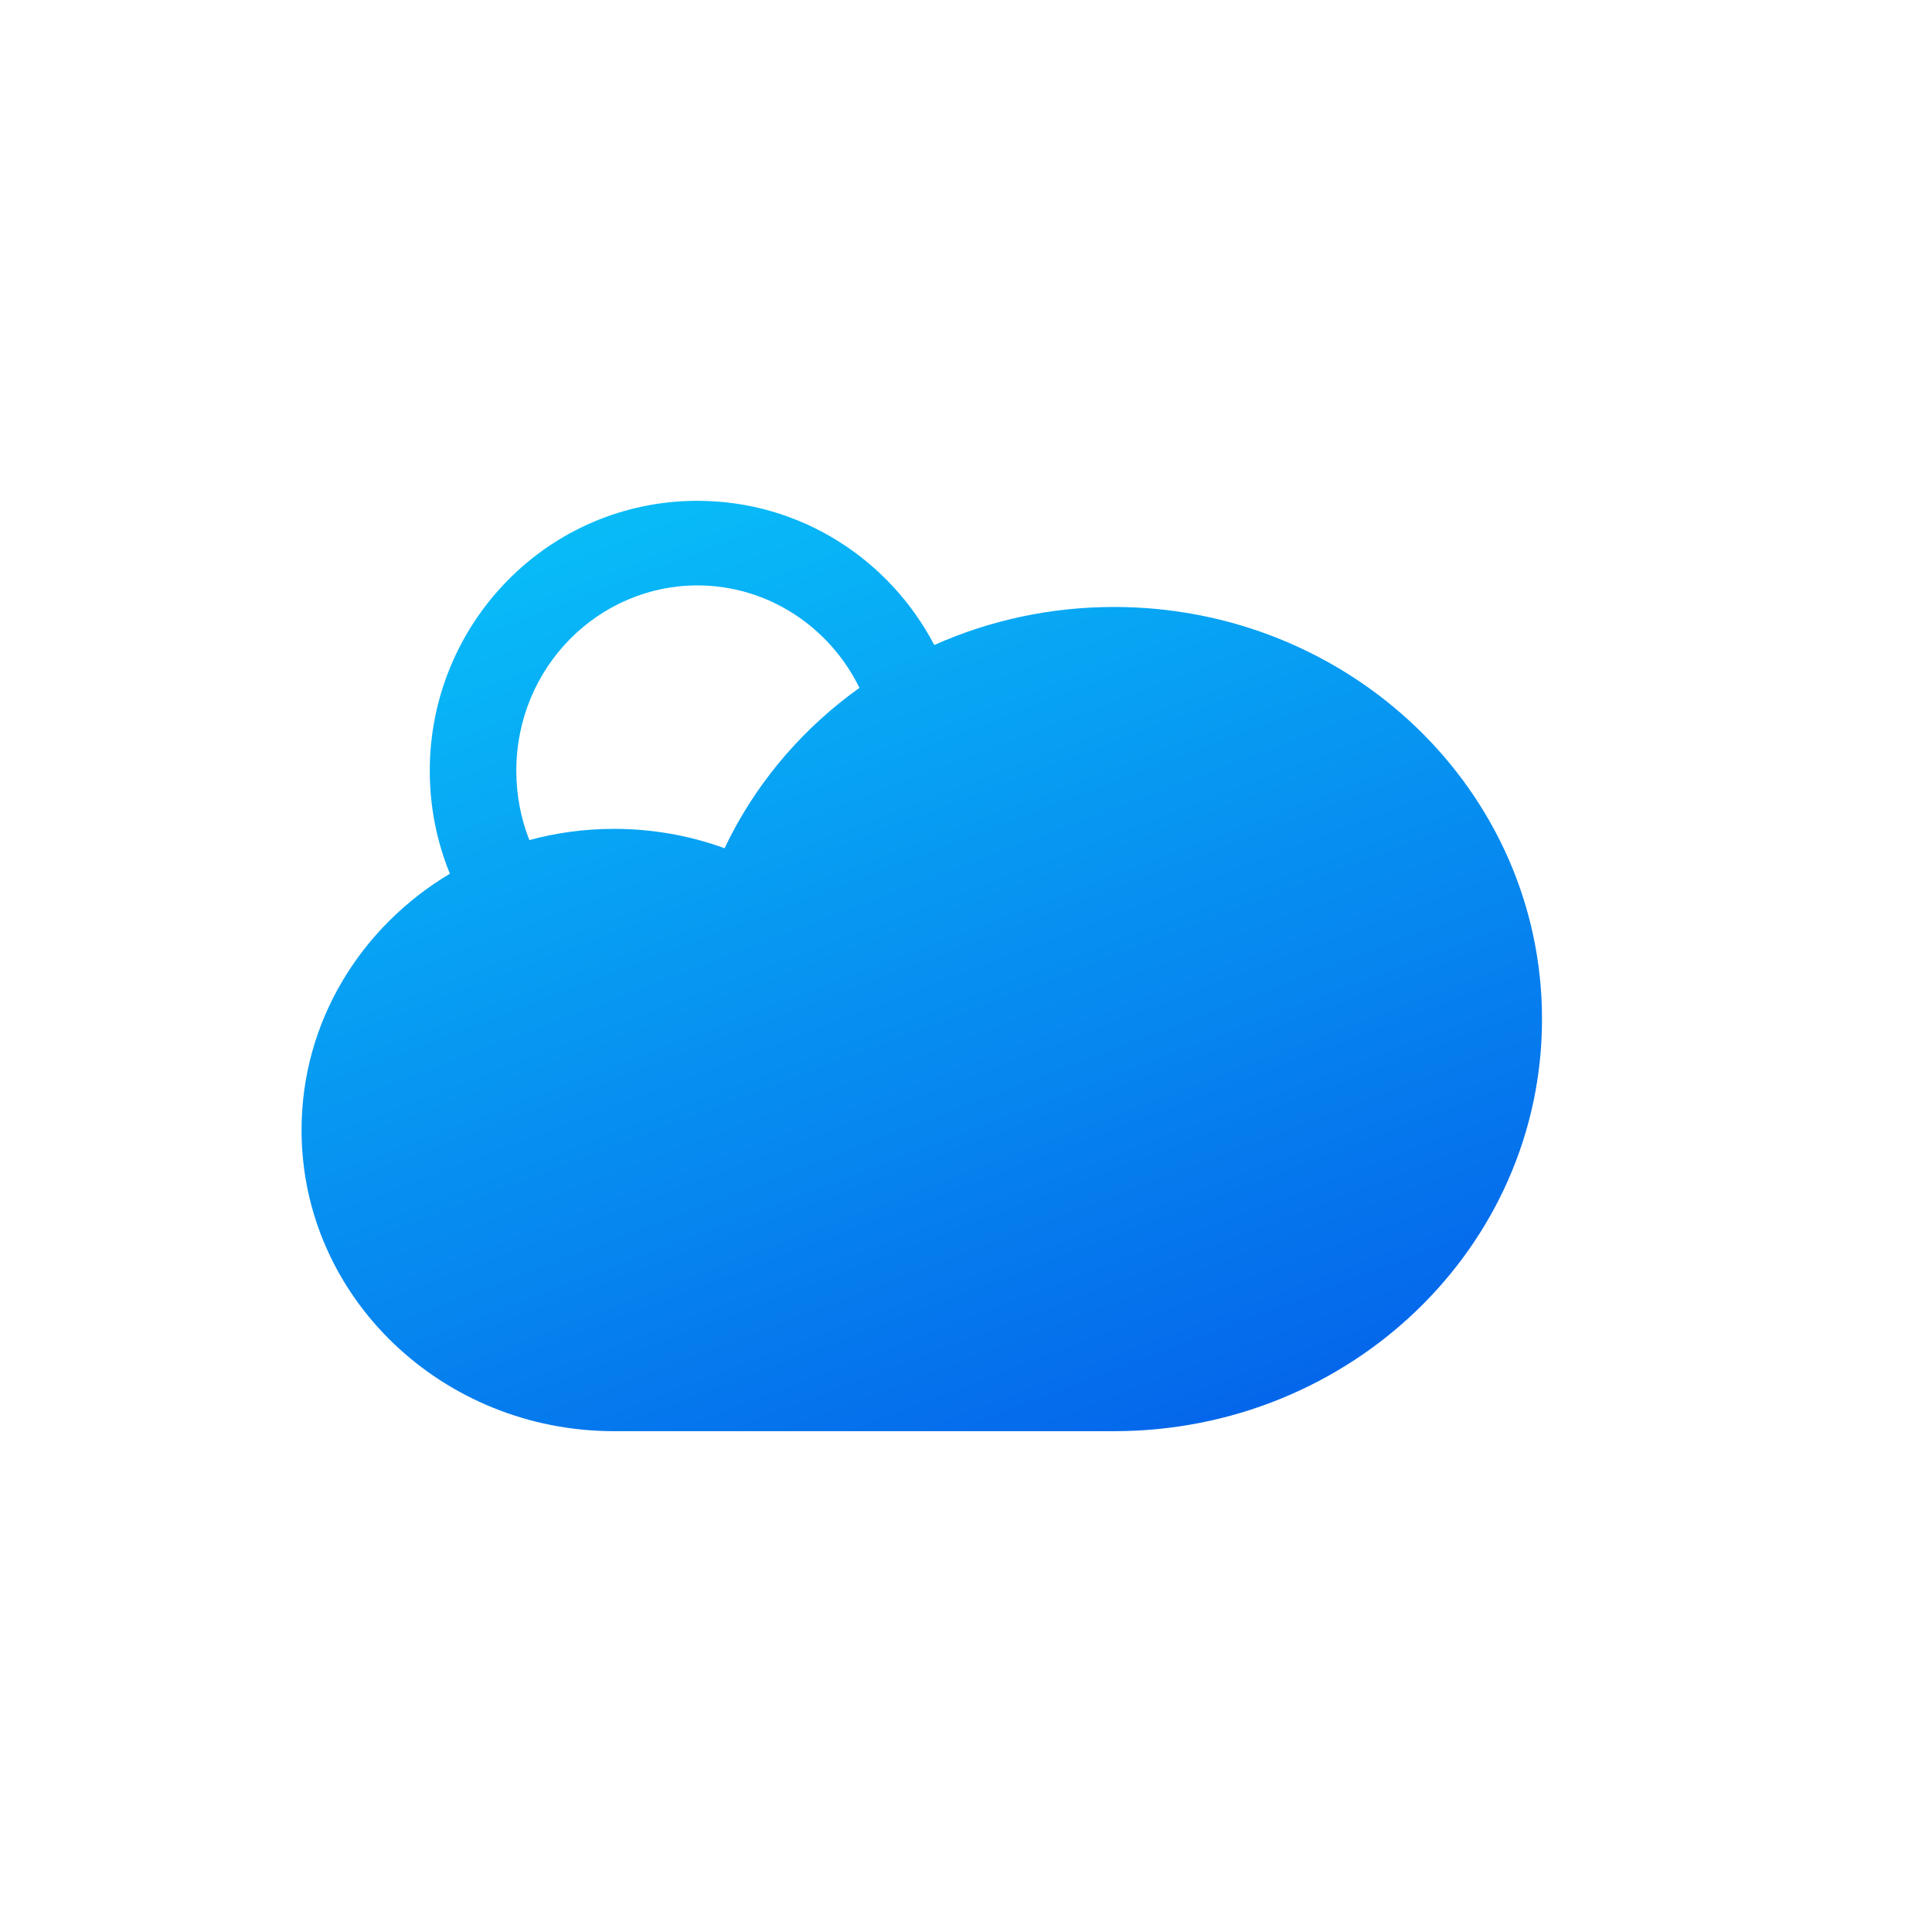 <svg xmlns="http://www.w3.org/2000/svg" xmlns:xlink="http://www.w3.org/1999/xlink" version="1.1" width="1000" height="1000" viewBox="0 0 1000 1000" xml:space="preserve">
<desc>Created with Fabric.js 3.5.0</desc>
<defs>
</defs>
<rect x="0" y="0" width="100%" height="100%" fill="rgba(255,255,255,0)"/>
<g transform="matrix(10.701 0 0 10.701 477.112 499.999)" id="800717">
<linearGradient id="SVGID_265" gradientUnits="userSpaceOnUse" gradientTransform="matrix(1 0 0 1 0 0)" x1="633" y1="770.792" x2="655.593" y2="830.053">
<stop offset="0%" style="stop-color:rgb(9,198,249);stop-opacity: 1"/>
<stop offset="100%" style="stop-color:rgb(4,93,233);stop-opacity: 1"/>
</linearGradient>
<path style="stroke: none; stroke-width: 1; stroke-dasharray: none; stroke-linecap: butt; stroke-dashoffset: 0; stroke-linejoin: miter; stroke-miterlimit: 4; is-custom-font: none; font-file-url: none; fill: url(#SVGID_265); fill-rule: evenodd; opacity: 1;" transform=" translate(-663, -793.5)" d="M 652.147 771 C 657.154 771 661.448 773.854 663.604 777.975 C 666.25 776.793 669.197 776.134 672.302 776.134 C 683.701 776.134 693 785.027 693 796.067 C 693 807.107 683.7 816 672.302 816 L 648.116 816 C 639.8 816 633 809.51 633 801.433 C 633 796.181 635.881 791.597 640.175 789.037 C 639.547 787.5 639.202 785.818 639.202 784.059 C 639.202 776.92 644.924 771 652.147 771 Z M 643.388 784.059 C 643.388 779.033 647.383 775.091 652.147 775.091 C 655.54 775.091 658.534 777.08 659.985 780.047 C 657.365 781.918 655.218 784.372 653.753 787.216 C 653.652 787.41 653.555 787.606 653.462 787.804 C 653.275 787.736 653.087 787.672 652.897 787.611 C 651.392 787.128 649.784 786.867 648.116 786.867 C 646.699 786.867 645.324 787.055 644.019 787.409 C 643.612 786.377 643.388 785.247 643.388 784.059 Z" stroke-linecap="round"/>
</g>
</svg>